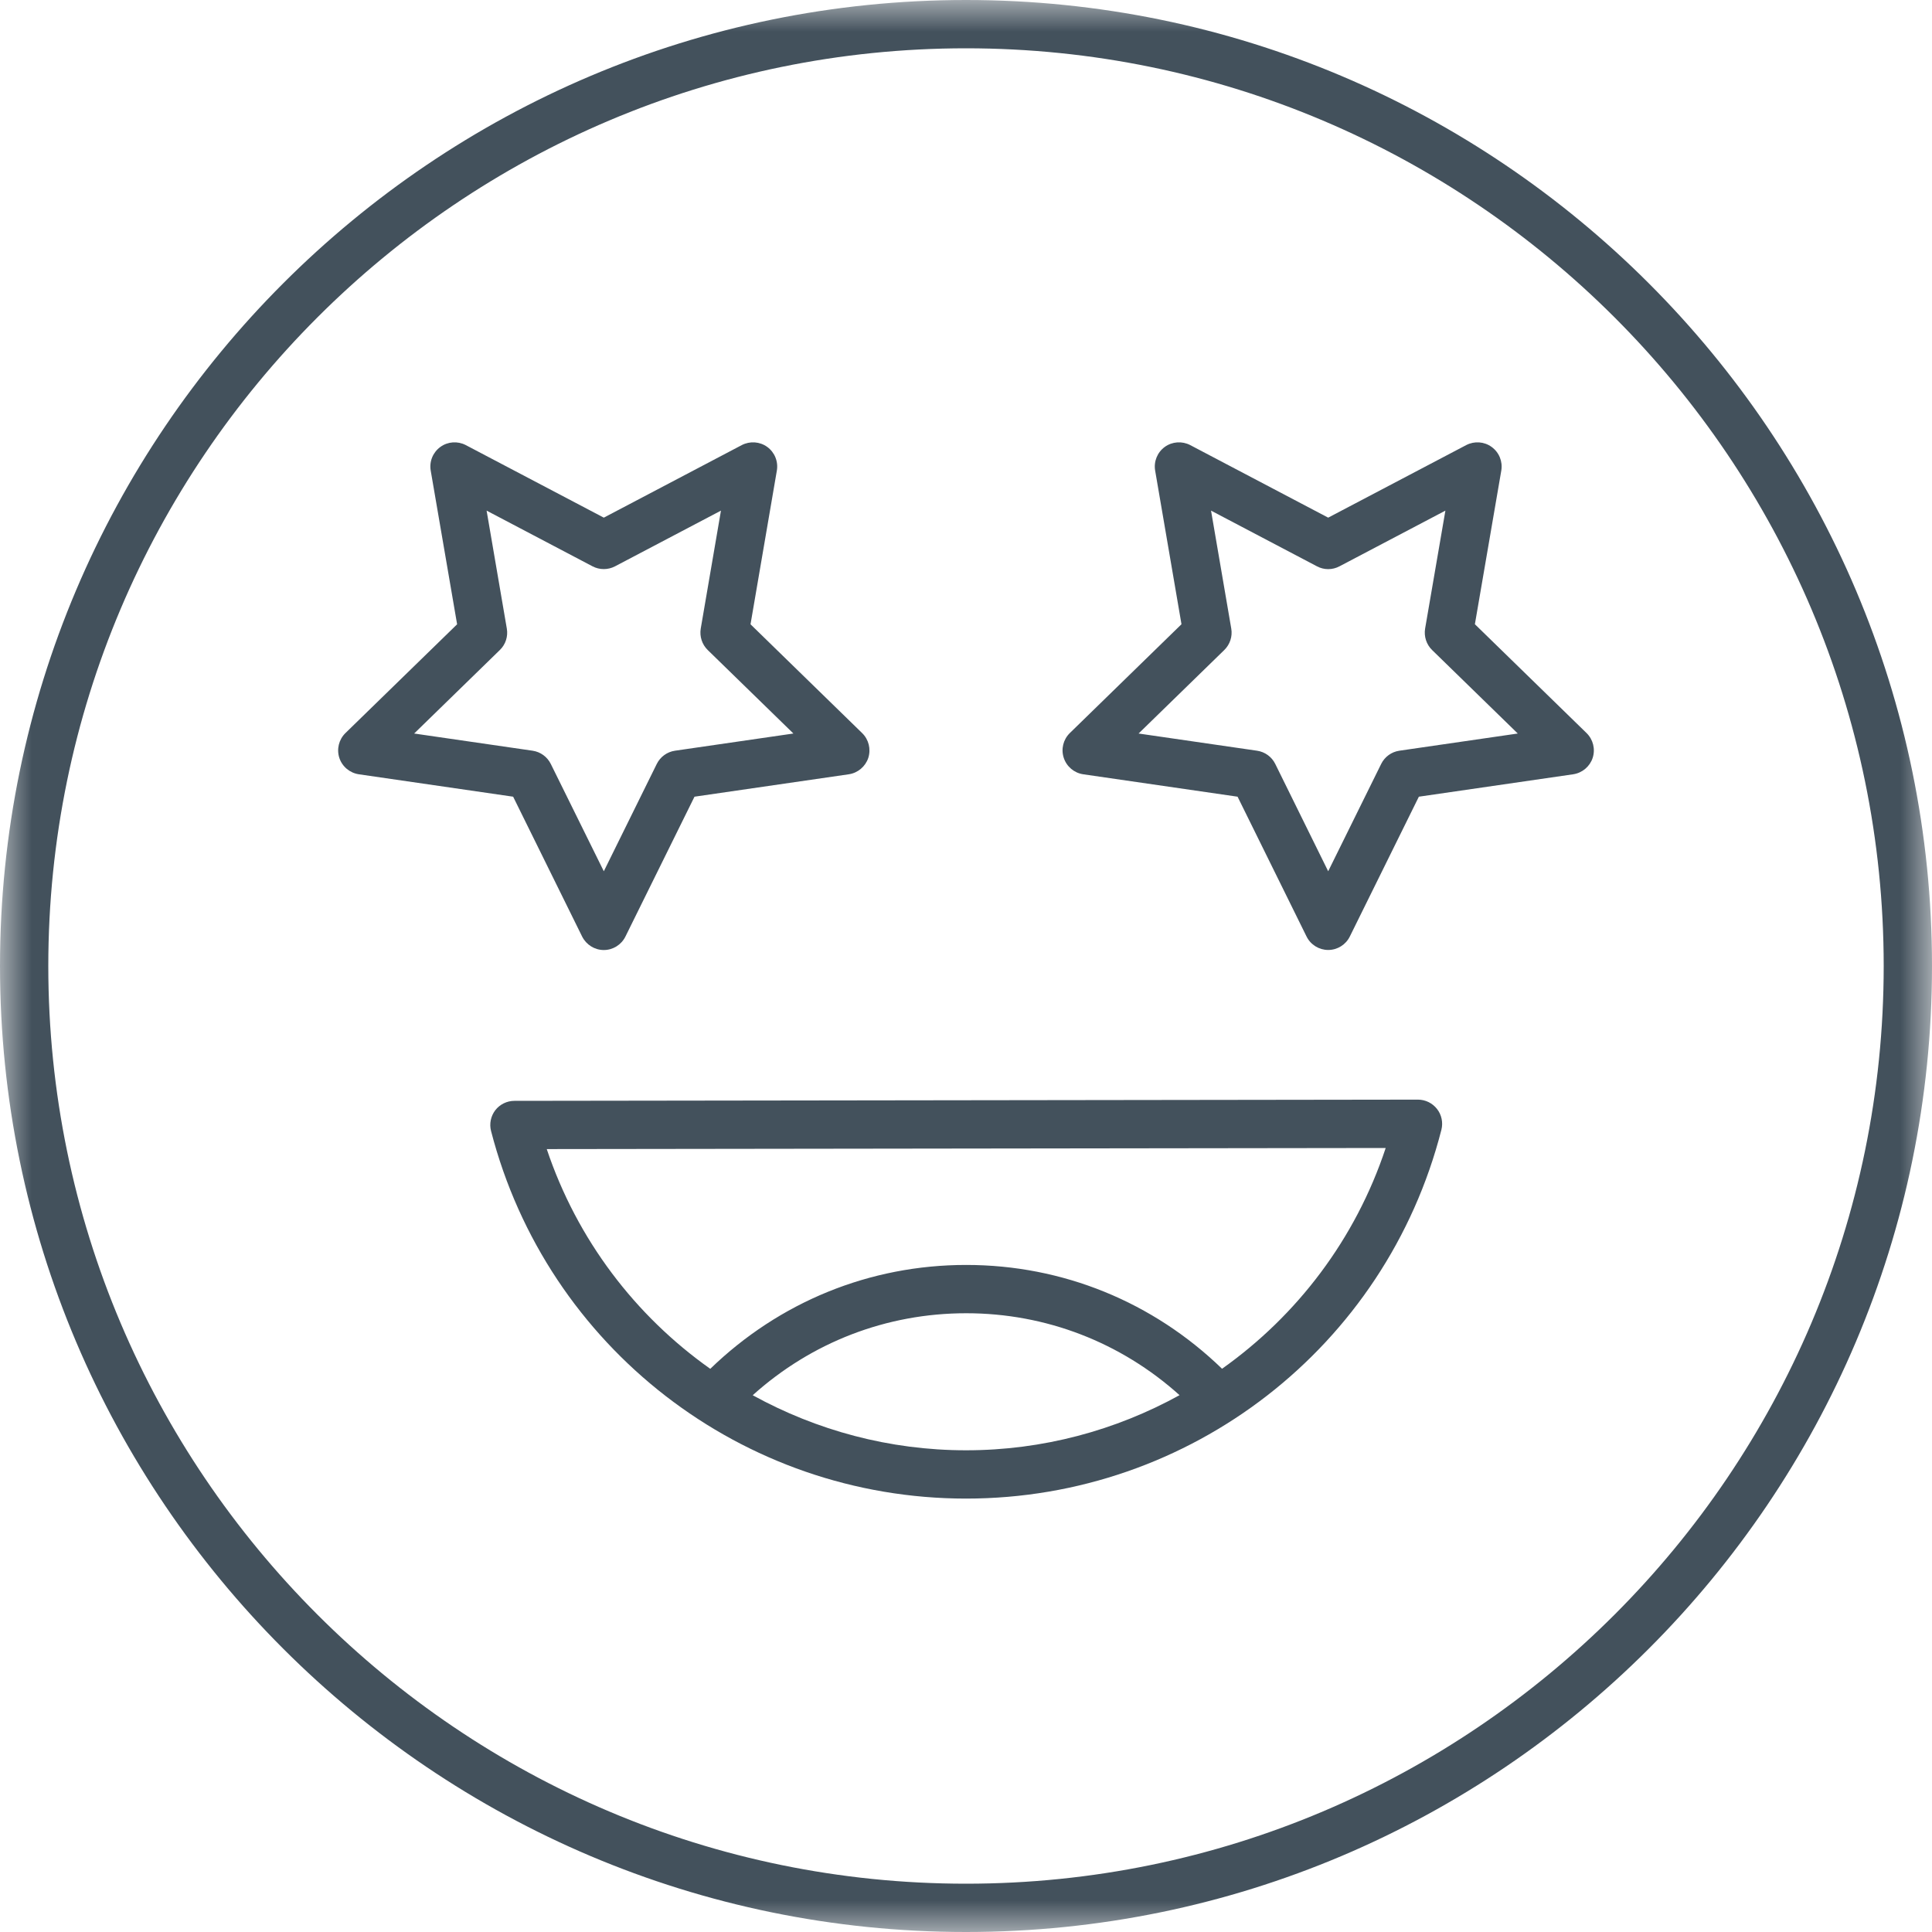 <?xml version="1.0" encoding="UTF-8"?>
<svg width="30px" height="30px" viewBox="0 0 30 30" version="1.1" xmlns="http://www.w3.org/2000/svg" xmlns:xlink="http://www.w3.org/1999/xlink">
    <title>C6C582E0-79DC-4D6F-A956-A73092906370@2x</title>
    <defs>
        <polygon id="path-1" points="7.5e-05 0 30 0 30 30 7.5e-05 30"></polygon>
    </defs>
    <g id="Desktop" stroke="none" stroke-width="1" fill="none" fill-rule="evenodd">
        <g id="Rewards---Log-in/Sign-Up" transform="translate(-957, -2161)">
            <g id="Rewards" transform="translate(0, 409)">
                <g id="Levels" transform="translate(1, 1618)">
                    <g id="Chart" transform="translate(312, 119)">
                        <g id="VIP" transform="translate(644, 15)">
                            <g id="Group-3">
                                <mask id="mask-2" fill="white">
                                    <use xlink:href="#path-1"></use>
                                </mask>
                                <g id="Clip-2"></g>
                                <path d="M15,29.25 C7.143,29.25 0.75,22.857 0.75,15 C0.75,7.143 7.143,0.75 15,0.75 C22.857,0.75 29.25,7.143 29.25,15 C29.25,22.857 22.857,29.25 15,29.25 M15,0 C6.729,0 7.5e-05,6.729 7.5e-05,15 C7.5e-05,23.271 6.729,30 15,30 C23.271,30 30,23.271 30,15 C30,6.729 23.271,0 15,0" id="Fill-1" fill="#43515C" mask="url(#mask-2)"></path>
                            </g>
                            <path d="M7.762,10.093 C7.851,10.007 7.891,9.882 7.87,9.761 L7.556,7.929 L9.201,8.794 C9.31,8.851 9.441,8.851 9.55,8.794 L11.195,7.929 L10.881,9.761 C10.861,9.882 10.901,10.007 10.989,10.093 L12.32,11.39 L10.481,11.657 C10.358,11.675 10.253,11.752 10.198,11.863 L9.376,13.529 L8.553,11.863 C8.498,11.752 8.393,11.675 8.27,11.657 L6.431,11.39 L7.762,10.093 Z M9.039,14.542 C9.103,14.67 9.233,14.752 9.376,14.752 C9.519,14.752 9.649,14.67 9.712,14.542 L10.784,12.371 L13.18,12.023 C13.321,12.002 13.438,11.903 13.483,11.768 C13.526,11.632 13.49,11.483 13.387,11.383 L11.654,9.694 L12.063,7.307 C12.087,7.166 12.029,7.024 11.914,6.94 C11.798,6.856 11.645,6.846 11.519,6.911 L9.376,8.038 L7.232,6.911 C7.106,6.846 6.953,6.856 6.838,6.94 C6.722,7.024 6.664,7.166 6.688,7.307 L7.098,9.694 L5.364,11.383 C5.262,11.483 5.225,11.632 5.269,11.768 C5.313,11.903 5.431,12.002 5.572,12.023 L7.968,12.371 L9.039,14.542 Z" id="Fill-4" fill="#43515C"></path>
                            <path d="M21.729,11.657 C21.607,11.675 21.502,11.751 21.447,11.862 L20.624,13.529 L19.802,11.862 C19.747,11.751 19.642,11.675 19.519,11.657 L17.68,11.39 L19.011,10.093 C19.099,10.007 19.14,9.882 19.119,9.761 L18.805,7.929 L20.45,8.794 C20.559,8.852 20.69,8.852 20.799,8.794 L22.444,7.929 L22.129,9.761 C22.109,9.882 22.149,10.007 22.237,10.093 L23.568,11.39 L21.729,11.657 Z M22.902,9.693 L23.312,7.307 C23.336,7.166 23.278,7.024 23.162,6.94 C23.047,6.856 22.894,6.846 22.768,6.911 L20.624,8.038 L18.481,6.911 C18.355,6.846 18.202,6.856 18.086,6.94 C17.971,7.024 17.913,7.166 17.937,7.307 L18.346,9.693 L16.612,11.383 C16.51,11.483 16.473,11.632 16.518,11.768 C16.562,11.903 16.679,12.002 16.82,12.023 L19.217,12.371 L20.288,14.542 C20.351,14.67 20.482,14.751 20.624,14.751 C20.767,14.751 20.897,14.67 20.96,14.542 L22.032,12.371 L24.428,12.023 C24.569,12.002 24.687,11.903 24.731,11.768 C24.775,11.632 24.738,11.483 24.636,11.383 L22.902,9.693 Z" id="Fill-6" fill="#43515C"></path>
                            <path d="M18.976,21.254 C17.904,20.216 16.501,19.642 15.003,19.642 C13.502,19.642 12.102,20.217 11.029,21.255 C9.866,20.432 8.962,19.251 8.49,17.843 L21.517,17.826 C21.048,19.241 20.142,20.427 18.976,21.254 M11.688,21.665 C12.6,20.844 13.763,20.392 15.003,20.392 C16.241,20.392 17.404,20.844 18.316,21.664 C17.326,22.21 16.194,22.52 15.001,22.52 C13.81,22.52 12.678,22.21 11.688,21.665 M22.018,17.075 L22.018,17.075 L7.987,17.094 C7.872,17.094 7.762,17.148 7.691,17.239 C7.621,17.331 7.596,17.45 7.625,17.562 C8.493,20.923 11.526,23.27 15.001,23.27 C18.485,23.27 21.52,20.915 22.382,17.543 C22.41,17.431 22.386,17.312 22.314,17.22 C22.243,17.129 22.134,17.075 22.018,17.075" id="Fill-8" fill="#43515C"></path>
                        </g>
                    </g>
                </g>
            </g>
        </g>
    </g>
</svg>